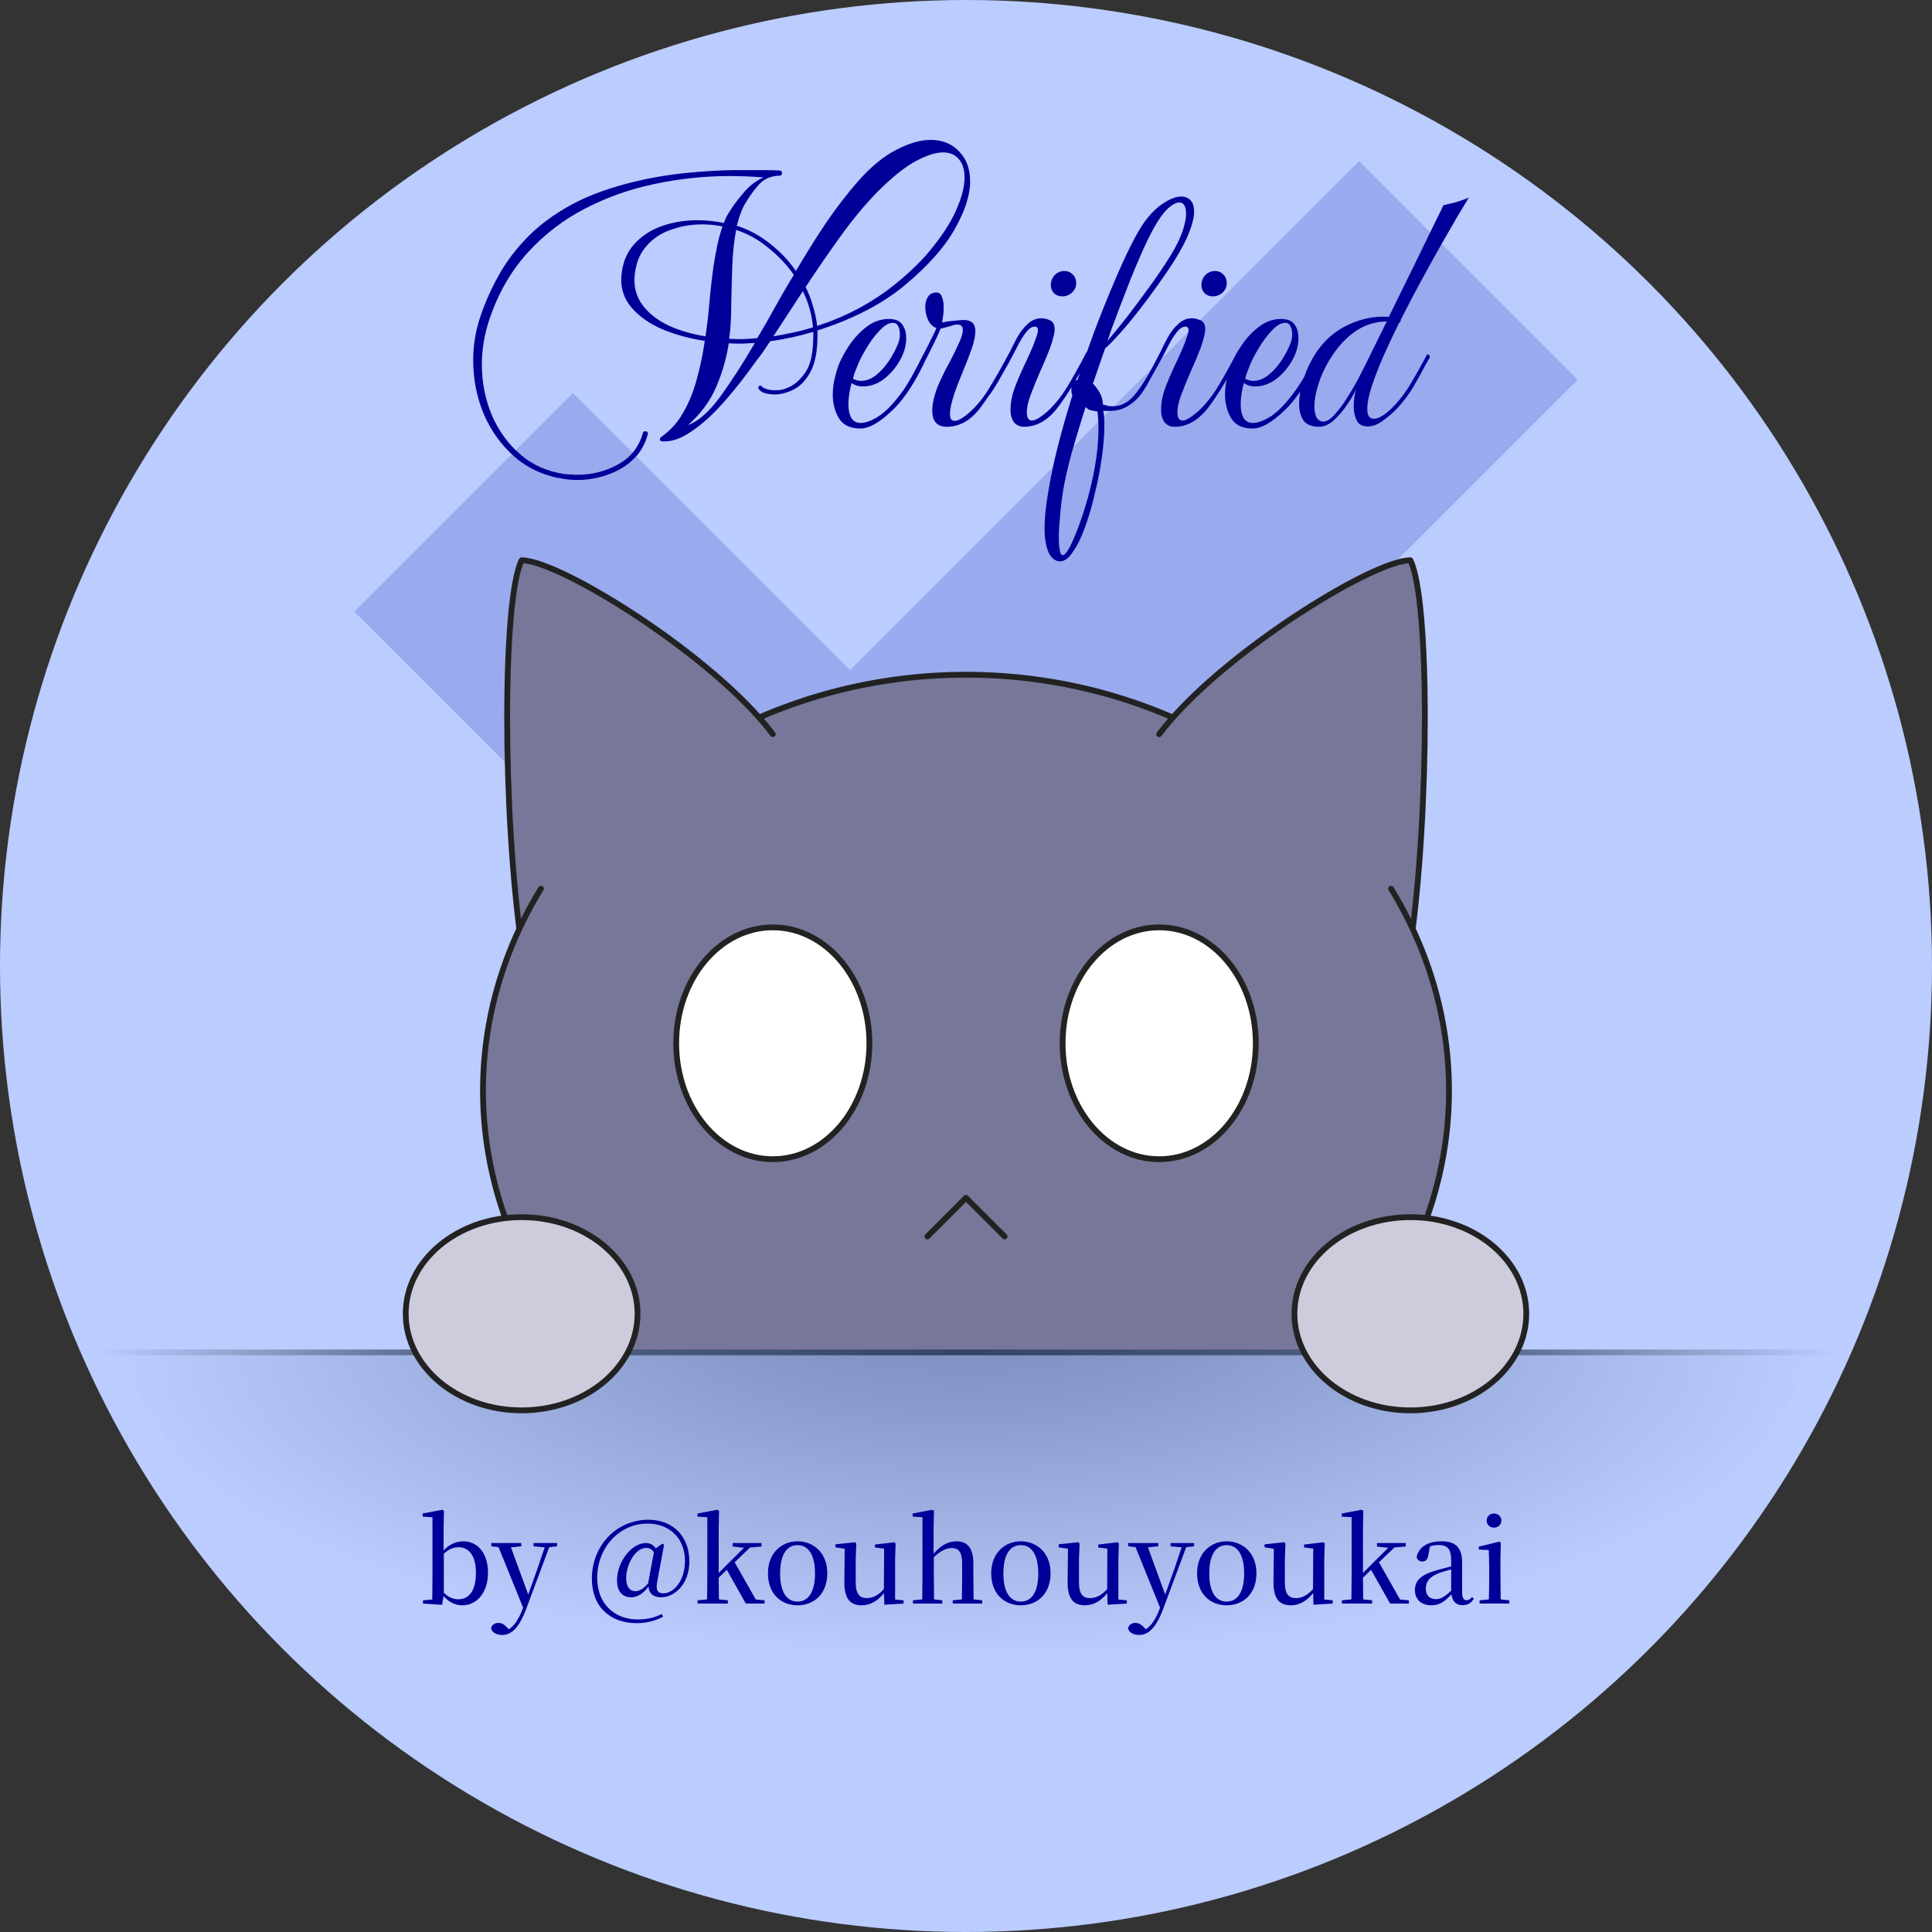 <svg xmlns="http://www.w3.org/2000/svg" viewBox="0 0 100 100" width="800" height="800">
<rect x="0" y="0" width="100" height="100" fill="#333333" stroke="none"/>
<defs>
<linearGradient id="table-edge" x1="5" x2="95" y1="70" y2="70" gradientUnits="userSpaceOnUse">
<stop stop-color="#bcf" offset="0" />
<stop stop-color="#568" offset="0.2" />
<stop stop-color="#346" offset="0.5" />
<stop stop-color="#568" offset="0.8" />
<stop stop-color="#bcf" offset="1" />
</linearGradient>
<radialGradient id="table-top" cx="50" cy="30" fx="50" fy="20" r="44" gradientTransform="matrix(1 0 0 0.35 0 60)" gradientUnits="userSpaceOnUse">
<stop stop-color="#78b" offset="0" />
<stop stop-color="#89c" offset="0.3" />
<stop stop-color="#bcf" offset="1" />
</radialGradient>
</defs>
<circle cx="50" cy="50" r="50" fill="#bcf" />
<path d="m24 26 20 20 32 -32" fill="none" stroke="#9ae" stroke-width="16" />
<g stroke="#222" stroke-linecap="round" stroke-linejoin="round" stroke-width="0.3">
<g fill="#779">
<path d="m28 47 a25 23 0 0 1 44 0" />
<path d="m40 38 c-3 -4 -11 -9 -13 -9 -1 2 -1 13 0 20" />
<path d="m60 38 c3 -4 11 -9 13 -9 1 2 1 13 0 20" />
<path d="m28 46 a25 22 0 1 0 44 0" />
</g>
<path d="m48 64 2 -2 2 2" fill="none" />
<g fill="#fff">
<ellipse cx="40" cy="54" rx="5" ry="6" />
<ellipse cx="60" cy="54" rx="5" ry="6" />
</g>
<path d="m6 70 h88 c-20 38 -68 38 -88 0 z" fill="url(#table-top)" stroke="none" />
<path d="m5 70 h90" fill="none" stroke="url(#table-edge)" />
<g fill="#ccd">
<ellipse cx="27" cy="68" rx="6" ry="5" />
<ellipse cx="73" cy="68" rx="6" ry="5" />
</g>
</g>
<g fill="#009">
<path d="m29.874 24.844 q-0.324 0 -0.684 -0.054 -1.458 -0.216 -2.52 -1.116 -1.044 -0.9 -1.62 -2.214 -0.558 -1.332 -0.558 -2.808 0 -1.206 0.396 -2.34 0.378 -1.098 0.972 -2.142 t1.512 -1.962 2.25 -1.638 q1.35 -0.72 3.24 -1.17 1.89 -0.468 4.446 -0.576 0.252 -0.018 0.594 -0.018 0.36 0 0.72 0 0.504 0 0.972 0 t0.738 0.018 q0.144 0 0.144 0.144 0 0.126 -0.144 0.126 -0.648 0.018 -1.044 0.45 t-0.792 1.116 q-0.216 0.45 -0.36 1.026 0.918 0.288 1.71 0.918 0.792 0.612 1.35 1.422 0.738 -1.26 1.53 -2.448 0.81 -1.188 1.656 -2.16 1.008 -1.152 1.998 -1.656 0.99 -0.522 1.782 -0.522 0.918 0 1.476 0.594 0.576 0.576 0.576 1.566 0 1.044 -0.792 2.448 -0.774 1.404 -2.61 2.934 -0.918 0.756 -2.088 1.35 -1.152 0.576 -2.412 0.972 v0.27 q0 1.206 -0.36 1.872 t-0.882 0.918 q-0.504 0.252 -0.954 0.252 -0.342 0 -0.594 -0.09 -0.234 -0.108 -0.27 -0.234 v-0.036 q0 -0.09 0.09 -0.09 0.09 -0.018 0.108 0.072 0.018 0.018 0.198 0.09 t0.468 0.072 q0.144 0 0.306 -0.018 0.162 -0.036 0.342 -0.108 0.504 -0.198 0.918 -0.792 t0.414 -1.908 v-0.198 q-1.08 0.324 -2.232 0.486 -0.18 0.27 -0.36 0.54 -0.18 0.252 -0.378 0.504 -0.828 1.17 -1.674 2.124 t-1.656 1.494 q-0.792 0.558 -1.494 0.522 -0.144 0 -0.144 -0.108 0 -0.072 0.072 -0.126 0.702 -0.486 1.134 -1.26 0.45 -0.774 0.702 -1.728 0.27 -0.972 0.414 -1.98 -1.17 -0.18 -2.178 -0.594 -1.008 -0.432 -1.602 -1.116 t-0.54 -1.602 q0.072 -1.026 0.648 -1.674 t1.44 -0.954 q0.882 -0.306 1.836 -0.306 0.36 0 0.702 0.036 t0.684 0.108 q0.09 -0.27 0.216 -0.468 0.27 -0.468 0.756 -1.044 0.486 -0.594 1.08 -0.846 -0.432 -0.036 -0.882 -0.054 -0.432 -0.018 -0.882 -0.018 -1.962 0 -3.888 0.414 -1.908 0.396 -3.6 1.278 -1.674 0.864 -2.952 2.268 t-1.962 3.384 q-0.414 1.206 -0.414 2.412 0 1.368 0.504 2.592 0.522 1.224 1.476 2.052 t2.304 1.026 q0.162 0.018 0.324 0.018 0.162 0.018 0.324 0.018 1.152 0 2.124 -0.54 t1.278 -1.62 q0.018 -0.09 0.126 -0.09 0.162 0 0.126 0.162 -0.216 0.792 -0.774 1.314 t-1.314 0.774 q-0.756 0.27 -1.566 0.27 z m12.42 -7.974 q2.232 -0.72 3.996 -2.124 1.26 -1.008 2.052 -2.034 0.81 -1.026 1.188 -1.926 0.396 -0.918 0.396 -1.602 0 -0.594 -0.288 -0.936 -0.288 -0.36 -0.828 -0.36 -0.576 0 -1.44 0.468 -0.846 0.468 -1.944 1.566 -0.954 0.972 -1.89 2.268 t-1.836 2.664 q0.234 0.468 0.378 0.99 0.162 0.504 0.216 1.026 z m-5.778 0.54 q0.144 -0.972 0.216 -1.908 0.09 -0.954 0.198 -1.71 0.09 -0.576 0.198 -1.098 t0.27 -0.972 q-0.504 -0.108 -1.062 -0.108 -0.846 0 -1.638 0.288 -0.774 0.27 -1.278 0.882 -0.504 0.594 -0.576 1.548 -0.054 0.828 0.414 1.458 t1.314 1.044 q0.846 0.396 1.944 0.576 z m1.224 0.126 q0.36 0.018 0.72 0.018 0.378 -0.018 0.738 -0.054 0.468 -0.774 0.918 -1.602 0.468 -0.846 0.972 -1.674 -0.558 -0.792 -1.332 -1.404 -0.756 -0.63 -1.656 -0.918 -0.162 0.864 -0.198 1.89 t-0.054 2.016 q0 0.972 -0.108 1.728 z m2.286 -0.126 q0.522 -0.09 1.026 -0.198 0.522 -0.108 1.026 -0.27 -0.072 -0.954 -0.522 -1.872 z m-4.41 4.59 q0.792 -0.288 1.656 -1.458 0.864 -1.188 1.8 -2.79 -0.342 0.018 -0.684 0.036 -0.342 0 -0.666 -0.018 -0.18 1.152 -0.648 2.25 t-1.458 1.98 z m8.91 0.18 q-0.774 0 -1.098 -0.522 -0.324 -0.54 -0.324 -1.224 0 -0.414 0.09 -0.81 t0.216 -0.738 q0.198 -0.486 0.558 -1.026 0.378 -0.558 0.9 -0.954 t1.134 -0.396 q0.504 0 0.702 0.288 0.198 0.27 0.198 0.684 0 0.072 0 0.144 0 0.054 -0.018 0.144 -0.054 0.486 -0.378 1.008 t-0.81 0.882 q-0.486 0.342 -1.044 0.342 -0.324 0 -0.576 -0.18 -0.162 0.612 -0.162 1.116 0 0.414 0.144 0.684 0.162 0.27 0.486 0.27 0.378 0 0.9 -0.324 0.54 -0.342 1.152 -1.152 0.63 -0.81 1.278 -2.214 0 -0.018 0.036 -0.018 0.054 0 0.108 0.054 0.072 0.036 0.036 0.072 -0.882 1.998 -1.872 2.934 -0.972 0.936 -1.656 0.936 z m0.036 -2.466 q0.396 0 0.774 -0.288 0.378 -0.306 0.684 -0.756 0.306 -0.468 0.486 -0.936 0.072 -0.198 0.072 -0.45 0 -0.234 -0.09 -0.396 -0.072 -0.18 -0.27 -0.18 -0.324 0 -0.702 0.414 -0.378 0.396 -0.702 0.954 -0.324 0.54 -0.486 0.99 -0.054 0.126 -0.108 0.27 -0.036 0.126 -0.072 0.27 0.216 0.108 0.414 0.108 z m4.446 2.376 q-0.756 0 -0.756 -0.846 0 -0.324 0.126 -0.774 t0.396 -0.99 q0.144 -0.324 0.396 -0.774 0.252 -0.468 0.45 -0.918 0.216 -0.45 0.216 -0.72 t-0.288 -0.27 q-0.126 0 -0.324 0.072 -0.198 0.054 -0.54 0.144 -0.144 0.36 -0.468 1.008 -0.306 0.63 -0.684 1.296 t-0.72 1.152 q0 0 -0.018 0.018 0 0 -0.036 0 t-0.108 -0.018 q-0.054 -0.036 -0.036 -0.054 0.288 -0.414 0.594 -0.954 0.306 -0.558 0.576 -1.098 0.288 -0.54 0.468 -0.918 0.198 -0.396 0.216 -0.468 -0.27 -0.09 -0.432 -0.414 -0.144 -0.342 -0.144 -0.684 0 -0.306 0.144 -0.522 t0.432 -0.216 q0.216 0 0.288 0.234 0.09 0.216 0.09 0.522 0 0.396 -0.09 0.792 0 0 0.198 -0.036 t0.468 -0.054 q0.27 -0.036 0.468 -0.036 0.594 0 0.594 0.576 0 0.36 -0.198 0.936 -0.198 0.558 -0.504 1.296 -0.612 1.458 -0.612 2.052 0 0.36 0.234 0.36 0.288 0 0.81 -0.468 t0.954 -1.17 q0.45 -0.72 1.098 -1.926 0.018 -0.036 0.054 -0.036 0.054 0 0.09 0.054 0.054 0.036 0.036 0.072 -0.99 1.872 -1.728 2.826 t-1.71 0.954 z m5.976 -6.75 q-0.252 0 -0.432 -0.162 -0.162 -0.18 -0.162 -0.414 0 -0.306 0.198 -0.522 0.216 -0.216 0.504 -0.216 0.252 0 0.432 0.18 t0.18 0.45 q0 0.288 -0.216 0.486 t-0.504 0.198 z m-1.98 6.75 q-0.324 0 -0.522 -0.234 -0.18 -0.252 -0.18 -0.648 0 -0.504 0.198 -1.08 0.216 -0.576 0.486 -1.152 0.288 -0.594 0.504 -1.116 0.09 -0.252 0.162 -0.45 t0.072 -0.324 q0 -0.18 -0.162 -0.18 -0.216 0 -0.432 0.27 t-0.396 0.612 q-0.162 0.324 -0.27 0.522 -0.27 0.522 -0.594 1.08 -0.306 0.558 -0.63 1.026 0 0.018 -0.036 0.018 t-0.09 -0.054 -0.036 -0.072 q0.342 -0.486 0.63 -1.026 0.306 -0.558 0.558 -1.062 0.18 -0.378 0.396 -0.774 0.234 -0.414 0.54 -0.684 0.306 -0.288 0.702 -0.288 0.18 0 0.414 0.09 0.27 0.108 0.27 0.468 0 0.18 -0.072 0.432 -0.054 0.234 -0.162 0.54 -0.234 0.612 -0.522 1.242 -0.27 0.612 -0.504 1.242 -0.18 0.486 -0.18 0.864 0 0.414 0.27 0.414 0.252 0 0.774 -0.45 0.522 -0.468 0.972 -1.17 0.45 -0.72 1.08 -1.926 0.018 -0.036 0.072 -0.036 0.036 0 0.072 0.054 0.054 0.036 0.036 0.072 -0.954 1.854 -1.71 2.826 -0.756 0.954 -1.71 0.954 z m1.854 6.966 q-0.108 0 -0.216 -0.054 -0.288 -0.144 -0.432 -0.576 t-0.144 -1.08 q0 -0.81 0.198 -1.926 0.18 -1.098 0.504 -2.376 0.324 -1.26 0.738 -2.574 -0.054 -0.144 -0.054 -0.306 0 -0.18 0.072 -0.324 t0.252 -0.18 q0.432 -1.332 0.9 -2.592 0.486 -1.278 0.954 -2.376 0.468 -1.116 0.882 -1.944 t0.738 -1.278 q0.468 -0.63 0.972 -0.954 0.522 -0.342 0.918 -0.342 0.306 0 0.486 0.198 0.18 0.18 0.18 0.594 0 0.396 -0.234 1.008 -0.216 0.594 -0.738 1.44 -0.396 0.63 -0.9 1.332 -0.486 0.684 -0.99 1.332 t-0.972 1.17 q-0.45 0.504 -0.774 0.792 l-0.63 1.818 q0.144 0.126 0.324 0.414 t0.198 0.666 q0.144 0.036 0.27 0.072 0.126 0.018 0.252 0.018 0.576 0 1.044 -0.504 0.468 -0.522 1.116 -1.728 0.036 -0.054 0.072 -0.054 0.054 0 0.072 0.054 0.036 0.054 0 0.126 -0.234 0.432 -0.45 0.828 -0.198 0.378 -0.432 0.684 -0.324 0.414 -0.774 0.648 -0.432 0.234 -1.152 0.18 0.054 0.324 0.054 0.738 0 0.72 -0.126 1.638 -0.126 0.936 -0.36 1.872 -0.216 0.954 -0.504 1.746 -0.288 0.81 -0.63 1.296 -0.324 0.504 -0.684 0.504 z m2.466 -11.412 q0.432 -0.504 1.026 -1.26 0.594 -0.774 1.206 -1.62 t1.062 -1.584 q0.414 -0.684 0.594 -1.224 t0.18 -0.882 q0 -0.594 -0.36 -0.594 -0.234 0 -0.594 0.324 -0.342 0.324 -0.72 1.008 -0.27 0.486 -0.576 1.17 t-0.612 1.44 q-0.288 0.756 -0.558 1.44 -0.252 0.666 -0.432 1.152 -0.162 0.486 -0.216 0.63 z m-2.322 11.088 q0.198 0 0.522 -0.738 0.324 -0.72 0.63 -1.71 0.306 -0.972 0.504 -2.052 t0.198 -2.052 q0 -0.486 -0.054 -0.882 -0.234 -0.036 -0.378 -0.072 -0.144 -0.054 -0.234 -0.162 -0.378 1.188 -0.72 2.376 -0.324 1.206 -0.45 1.998 -0.018 0.09 -0.072 0.486 -0.054 0.414 -0.09 0.936 -0.054 0.54 -0.054 1.008 0 0.36 0.054 0.612 0.036 0.252 0.144 0.252 z m7.776 -13.392 q-0.252 0 -0.432 -0.162 -0.162 -0.18 -0.162 -0.414 0 -0.306 0.198 -0.522 0.216 -0.216 0.504 -0.216 0.252 0 0.432 0.18 t0.18 0.45 q0 0.288 -0.216 0.486 t-0.504 0.198 z m-1.98 6.75 q-0.324 0 -0.522 -0.234 -0.18 -0.252 -0.18 -0.648 0 -0.504 0.198 -1.08 0.216 -0.576 0.486 -1.152 0.288 -0.594 0.504 -1.116 0.09 -0.252 0.162 -0.45 t0.072 -0.324 q0 -0.18 -0.162 -0.18 -0.216 0 -0.432 0.27 t-0.396 0.612 q-0.162 0.324 -0.27 0.522 -0.27 0.522 -0.594 1.08 -0.306 0.558 -0.63 1.026 0 0.018 -0.036 0.018 t-0.09 -0.054 -0.036 -0.072 q0.342 -0.486 0.63 -1.026 0.306 -0.558 0.558 -1.062 0.18 -0.378 0.396 -0.774 0.234 -0.414 0.54 -0.684 0.306 -0.288 0.702 -0.288 0.18 0 0.414 0.09 0.27 0.108 0.27 0.468 0 0.18 -0.072 0.432 -0.054 0.234 -0.162 0.54 -0.234 0.612 -0.522 1.242 -0.27 0.612 -0.504 1.242 -0.18 0.486 -0.18 0.864 0 0.414 0.27 0.414 0.252 0 0.774 -0.45 0.522 -0.468 0.972 -1.17 0.45 -0.72 1.08 -1.926 0.018 -0.036 0.072 -0.036 0.036 0 0.072 0.054 0.054 0.036 0.036 0.072 -0.954 1.854 -1.71 2.826 -0.756 0.954 -1.71 0.954 z m4.032 0.09 q-0.774 0 -1.098 -0.522 -0.324 -0.54 -0.324 -1.224 0 -0.414 0.09 -0.81 t0.216 -0.738 q0.198 -0.486 0.558 -1.026 0.378 -0.558 0.9 -0.954 t1.134 -0.396 q0.504 0 0.702 0.288 0.198 0.27 0.198 0.684 0 0.072 0 0.144 0 0.054 -0.018 0.144 -0.054 0.486 -0.378 1.008 t-0.81 0.882 q-0.486 0.342 -1.044 0.342 -0.324 0 -0.576 -0.18 -0.162 0.612 -0.162 1.116 0 0.414 0.144 0.684 0.162 0.27 0.486 0.27 0.378 0 0.9 -0.324 0.54 -0.342 1.152 -1.152 0.63 -0.81 1.278 -2.214 0 -0.018 0.036 -0.018 0.054 0 0.108 0.054 0.072 0.036 0.036 0.072 -0.882 1.998 -1.872 2.934 -0.972 0.936 -1.656 0.936 z m0.036 -2.466 q0.396 0 0.774 -0.288 0.378 -0.306 0.684 -0.756 0.306 -0.468 0.486 -0.936 0.072 -0.198 0.072 -0.45 0 -0.234 -0.09 -0.396 -0.072 -0.18 -0.27 -0.18 -0.324 0 -0.702 0.414 -0.378 0.396 -0.702 0.954 -0.324 0.54 -0.486 0.99 -0.054 0.126 -0.108 0.27 -0.036 0.126 -0.072 0.27 0.216 0.108 0.414 0.108 z m3.42 2.376 q-0.594 0 -0.828 -0.342 -0.216 -0.342 -0.216 -0.828 0 -0.522 0.162 -1.098 0.18 -0.576 0.36 -0.936 0.63 -1.314 1.764 -1.944 1.152 -0.63 2.358 -0.54 0.414 -0.846 0.864 -1.764 0.468 -0.936 0.864 -1.764 0.414 -0.846 0.702 -1.44 0.306 -0.612 0.396 -0.81 0.306 -0.072 0.666 -0.162 0.36 -0.108 0.648 -0.234 -0.18 0.306 -0.576 0.954 -0.378 0.648 -0.882 1.53 -0.486 0.864 -1.026 1.854 t-1.044 1.998 v0.036 q0 0.072 -0.09 0.126 -0.45 0.918 -0.828 1.764 -0.36 0.846 -0.594 1.548 -0.216 0.684 -0.216 1.134 0 0.504 0.342 0.504 0.198 0 0.45 -0.162 t0.486 -0.396 q0.576 -0.576 0.99 -1.296 0.432 -0.72 0.81 -1.44 0 -0.036 0.036 -0.036 0.126 0 0.126 0.144 0 0 -0.09 0.162 t-0.108 0.18 q-0.324 0.63 -0.666 1.206 t-0.828 1.098 q-0.27 0.288 -0.702 0.612 -0.414 0.324 -0.828 0.324 t-0.576 -0.324 q-0.144 -0.324 -0.144 -0.72 0 -0.252 0.036 -0.486 t0.09 -0.414 q-0.126 0.324 -0.45 0.792 -0.306 0.468 -0.702 0.828 -0.378 0.342 -0.756 0.342 z m0.216 -0.27 q0.252 0 0.558 -0.342 0.324 -0.342 0.63 -0.828 0.324 -0.504 0.576 -0.972 0.252 -0.486 0.378 -0.738 l1.134 -2.304 q-0.882 0.018 -1.584 0.486 -0.684 0.468 -1.17 1.188 -0.486 0.702 -0.738 1.44 t-0.252 1.278 q0 0.36 0.108 0.576 0.126 0.216 0.36 0.216 z" aria-label="Verified" />
<path d="m23.927 83.09 c0.792 0 1.332 -0.702 1.332 -1.68 0 -1.014 -0.534 -1.632 -1.272 -1.632 -0.36 0 -0.72 0.144 -1.026 0.474 v-1.116 l0.018 -0.936 -0.09 -0.054 -1.014 0.192 v0.162 l0.51 0.03 v3.09 c0 0.33 -6e-3 0.828 -0.012 1.17 l-0.48 0.042 v0.168 l0.99 0.066 0.078 -0.456 c0.282 0.336 0.624 0.48 0.966 0.48 z m-0.954 -2.67 c0.294 -0.27 0.528 -0.336 0.762 -0.336 0.522 0 0.9 0.42 0.9 1.32 0 1.026 -0.426 1.374 -0.912 1.374 -0.264 0 -0.498 -0.096 -0.75 -0.336 z m4.644 -0.384 0.576 0.054 -0.42 1.236 -0.432 1.206 -0.894 -2.442 0.534 -0.054 v-0.168 h-1.554 v0.168 l0.378 0.042 1.272 3.138 -0.042 0.108 c-0.186 0.48 -0.414 0.822 -0.696 1.008 l-0.078 -0.084 c-0.138 -0.15 -0.288 -0.246 -0.456 -0.246 -0.18 0 -0.348 0.084 -0.384 0.27 0.024 0.222 0.288 0.354 0.57 0.354 0.486 0 0.882 -0.378 1.248 -1.356 l1.188 -3.186 0.408 -0.048 v-0.168 h-1.218 z m6.606 2.64 c0.654 0 1.458 -0.636 1.458 -1.86 0 -1.29 -0.846 -2.154 -2.112 -2.154 -1.686 0 -2.934 1.362 -2.934 3.048 0 1.5 0.99 2.304 2.316 2.304 0.51 0 0.972 -0.12 1.374 -0.336 l-0.078 -0.138 c-0.354 0.186 -0.75 0.282 -1.242 0.282 -1.17 0 -2.094 -0.78 -2.094 -2.154 0 -1.524 1.11 -2.808 2.61 -2.808 1.122 0 1.932 0.75 1.932 1.926 0 1.086 -0.618 1.686 -1.116 1.686 -0.3 0 -0.402 -0.168 -0.318 -0.612 l0.354 -1.908 -0.084 -0.054 -0.348 0.246 c-0.132 -0.186 -0.288 -0.276 -0.498 -0.276 -0.78 0 -1.506 0.996 -1.506 1.926 0 0.606 0.306 0.882 0.72 0.882 0.33 0 0.642 -0.186 0.906 -0.558 0.03 0.366 0.258 0.558 0.66 0.558 z m-0.678 -0.72 c-0.288 0.33 -0.48 0.402 -0.66 0.402 -0.282 0 -0.474 -0.222 -0.474 -0.666 0 -0.75 0.492 -1.572 1.032 -1.572 0.168 0 0.3 0.06 0.402 0.228 z m4.38 -1.908 0.582 0.066 -0.672 0.666 -0.636 0.636 v-2.28 l0.018 -0.936 -0.09 -0.054 -1.026 0.192 v0.162 l0.51 0.03 v3.09 l-0.012 1.164 -0.492 0.048 v0.168 h1.566 v-0.168 l-0.462 -0.048 -0.012 -1.122 0.42 -0.408 0.984 1.746 h0.972 v-0.168 l-0.456 -0.042 -1.092 -1.926 0.798 -0.768 0.588 -0.048 v-0.18 h-1.488 z m3.354 3.042 c0.84 0 1.542 -0.576 1.542 -1.656 s-0.732 -1.656 -1.542 -1.656 c-0.804 0 -1.53 0.582 -1.53 1.656 s0.69 1.656 1.53 1.656 z m0 -0.192 c-0.564 0 -0.9 -0.504 -0.9 -1.458 0 -0.96 0.336 -1.464 0.9 -1.464 s0.906 0.504 0.906 1.464 c0 0.954 -0.342 1.458 -0.906 1.458 z m4.494 0.162 0.996 -0.06 v-0.168 l-0.438 -0.042 v-2.088 l0.024 -0.81 -0.06 -0.066 -1.008 0.12 v0.15 l0.474 0.06 -0.012 2.094 c-0.252 0.294 -0.558 0.468 -0.876 0.468 -0.372 0 -0.582 -0.204 -0.582 -0.816 v-1.2 l0.03 -0.81 -0.066 -0.066 -1.014 0.108 v0.156 l0.48 0.072 -0.018 1.722 c-6e-3 0.894 0.324 1.206 0.9 1.206 0.468 0 0.852 -0.252 1.152 -0.636 z m4.002 -0.06 h1.062 v-0.168 l-0.444 -0.048 c-6e-3 -0.33 -0.012 -0.828 -0.012 -1.164 v-0.696 c0 -0.822 -0.33 -1.146 -0.87 -1.146 -0.414 0 -0.798 0.192 -1.188 0.642 v-1.284 l0.018 -0.936 -0.09 -0.054 -1.014 0.192 v0.162 l0.51 0.03 v3.09 l-0.012 1.164 -0.48 0.048 v0.168 h1.518 v-0.168 l-0.426 -0.048 -0.012 -1.164 v-1.014 c0.36 -0.36 0.684 -0.48 0.93 -0.48 0.33 0 0.534 0.198 0.534 0.762 v0.732 c0 0.336 -6e-3 0.828 -0.012 1.164 l-0.474 0.048 v0.168 z m3.06 0.09 c0.84 0 1.542 -0.576 1.542 -1.656 s-0.732 -1.656 -1.542 -1.656 c-0.804 0 -1.53 0.582 -1.53 1.656 s0.69 1.656 1.53 1.656 z m0 -0.192 c-0.564 0 -0.9 -0.504 -0.9 -1.458 0 -0.96 0.336 -1.464 0.9 -1.464 s0.906 0.504 0.906 1.464 c0 0.954 -0.342 1.458 -0.906 1.458 z m4.494 0.162 0.996 -0.06 v-0.168 l-0.438 -0.042 v-2.088 l0.024 -0.81 -0.06 -0.066 -1.008 0.12 v0.15 l0.474 0.06 -0.012 2.094 c-0.252 0.294 -0.558 0.468 -0.876 0.468 -0.372 0 -0.582 -0.204 -0.582 -0.816 v-1.2 l0.03 -0.81 -0.066 -0.066 -1.014 0.108 v0.156 l0.48 0.072 -0.018 1.722 c-6e-3 0.894 0.324 1.206 0.9 1.206 0.468 0 0.852 -0.252 1.152 -0.636 z m3.258 -3.024 0.576 0.054 -0.42 1.236 -0.432 1.206 -0.894 -2.442 0.534 -0.054 v-0.168 h-1.554 v0.168 l0.378 0.042 1.272 3.138 -0.042 0.108 c-0.186 0.48 -0.414 0.822 -0.696 1.008 l-0.078 -0.084 c-0.138 -0.15 -0.288 -0.246 -0.456 -0.246 -0.18 0 -0.348 0.084 -0.384 0.27 0.024 0.222 0.288 0.354 0.57 0.354 0.486 0 0.882 -0.378 1.248 -1.356 l1.188 -3.186 0.408 -0.048 v-0.168 h-1.218 z m2.904 3.054 c0.84 0 1.542 -0.576 1.542 -1.656 s-0.732 -1.656 -1.542 -1.656 c-0.804 0 -1.53 0.582 -1.53 1.656 s0.69 1.656 1.53 1.656 z m0 -0.192 c-0.564 0 -0.9 -0.504 -0.9 -1.458 0 -0.96 0.336 -1.464 0.9 -1.464 s0.906 0.504 0.906 1.464 c0 0.954 -0.342 1.458 -0.906 1.458 z m4.494 0.162 0.996 -0.06 v-0.168 l-0.438 -0.042 v-2.088 l0.024 -0.81 -0.06 -0.066 -1.008 0.12 v0.15 l0.474 0.06 -0.012 2.094 c-0.252 0.294 -0.558 0.468 -0.876 0.468 -0.372 0 -0.582 -0.204 -0.582 -0.816 v-1.2 l0.03 -0.81 -0.066 -0.066 -1.014 0.108 v0.156 l0.48 0.072 -0.018 1.722 c-6e-3 0.894 0.324 1.206 0.9 1.206 0.468 0 0.852 -0.252 1.152 -0.636 z m3.288 -3.012 0.582 0.066 -0.672 0.666 -0.636 0.636 v-2.28 l0.018 -0.936 -0.09 -0.054 -1.026 0.192 v0.162 l0.51 0.03 v3.09 l-0.012 1.164 -0.492 0.048 v0.168 h1.566 v-0.168 l-0.462 -0.048 -0.012 -1.122 0.42 -0.408 0.984 1.746 h0.972 v-0.168 l-0.456 -0.042 -1.092 -1.926 0.798 -0.768 0.588 -0.048 v-0.18 h-1.488 z m4.422 3.036 c0.264 0 0.456 -0.102 0.588 -0.336 l-0.096 -0.084 c-0.102 0.12 -0.174 0.162 -0.27 0.162 -0.156 0 -0.24 -0.102 -0.24 -0.45 v-1.506 c0 -0.768 -0.336 -1.092 -1.062 -1.092 s-1.188 0.306 -1.29 0.81 c0.03 0.15 0.138 0.234 0.294 0.234 0.162 0 0.282 -0.09 0.312 -0.342 l0.084 -0.438 c0.15 -0.054 0.288 -0.072 0.426 -0.072 0.474 0 0.672 0.18 0.672 0.84 v0.264 c-0.252 0.066 -0.528 0.138 -0.762 0.204 -0.828 0.24 -1.116 0.546 -1.116 1.026 0 0.504 0.36 0.786 0.84 0.786 0.444 0 0.702 -0.192 1.05 -0.57 0.048 0.354 0.228 0.564 0.57 0.564 z m-0.582 -0.75 c-0.36 0.336 -0.564 0.438 -0.78 0.438 -0.324 0 -0.534 -0.18 -0.534 -0.552 0 -0.354 0.198 -0.612 0.684 -0.798 0.18 -0.066 0.402 -0.132 0.63 -0.192 z m2.214 -3.264 c0.21 0 0.384 -0.15 0.384 -0.366 0 -0.21 -0.174 -0.366 -0.384 -0.366 s-0.378 0.156 -0.378 0.366 c0 0.216 0.168 0.366 0.378 0.366 z m-0.27 3.93 h1.062 v-0.168 l-0.444 -0.048 -0.012 -1.164 v-0.912 l0.018 -0.864 -0.078 -0.048 -1.062 0.258 v0.15 l0.516 0.03 c0.012 0.3 0.024 0.594 0.024 1.002 v0.384 c0 0.324 -6e-3 0.828 -0.018 1.164 l-0.48 0.048 v0.168 z" aria-label="by @kouhouyoukai" />
</g>
</svg>
